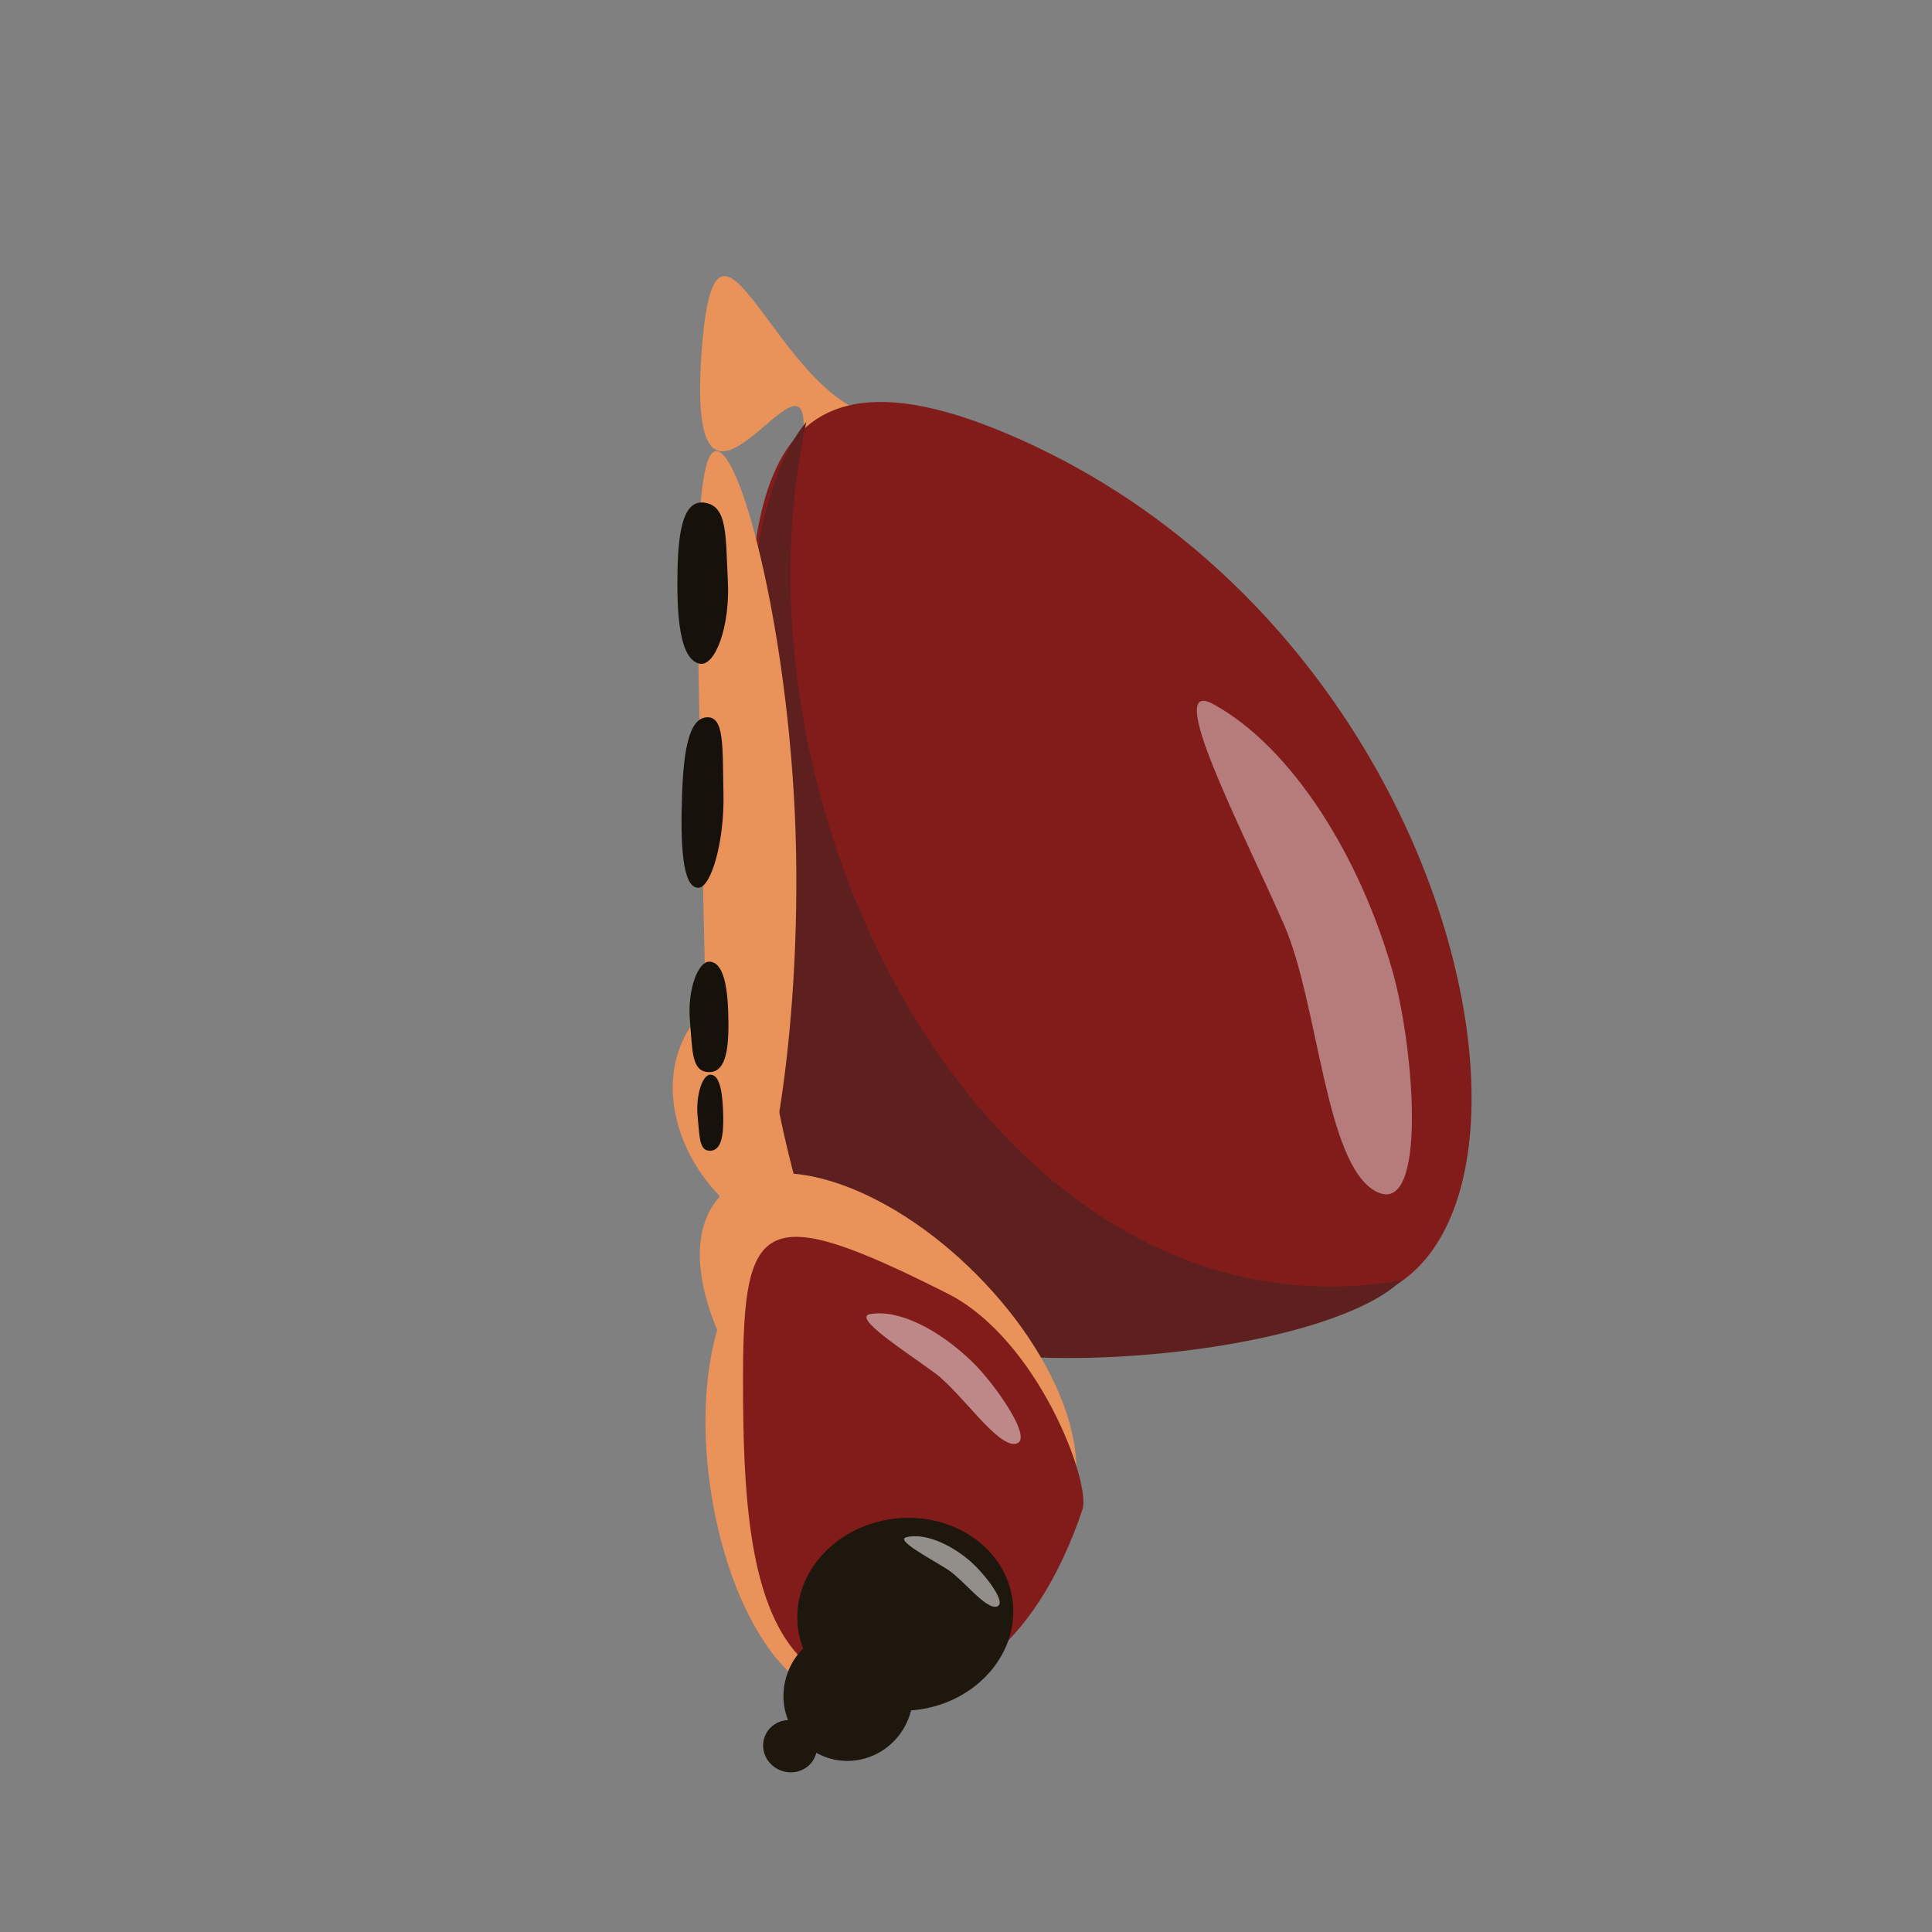 <?xml version="1.0" encoding="UTF-8" standalone="no"?>
<!-- Created with Inkscape (http://www.inkscape.org/) -->

<svg
   width="350"
   height="350"
   viewBox="0 0 92.604 92.604"
   version="1.1"
   id="svg928"
   inkscape:version="1.1.1 (3bf5ae0d25, 2021-09-20)"
   sodipodi:docname="tick-dead.svg"
   xmlns:inkscape="http://www.inkscape.org/namespaces/inkscape"
   xmlns:sodipodi="http://sodipodi.sourceforge.net/DTD/sodipodi-0.dtd"
   xmlns="http://www.w3.org/2000/svg"
   xmlns:svg="http://www.w3.org/2000/svg">
  <rect x="0" y="0" width="92.604" height="92.604" fill="#808080" stroke="none"/>
  <sodipodi:namedview
     id="namedview930"
     pagecolor="#505050"
     bordercolor="#ffffff"
     borderopacity="1"
     inkscape:pageshadow="0"
     inkscape:pageopacity="0"
     inkscape:pagecheckerboard="1"
     inkscape:document-units="mm"
     showgrid="false"
     inkscape:snap-global="false"
     inkscape:zoom="1.46"
     inkscape:cx="154.45205"
     inkscape:cy="140.75342"
     inkscape:window-width="1920"
     inkscape:window-height="1017"
     inkscape:window-x="1272"
     inkscape:window-y="-8"
     inkscape:window-maximized="1"
     inkscape:current-layer="layer1"
     units="px" />
  <defs
     id="defs925" />
  <g
     inkscape:label="Layer 1"
     inkscape:groupmode="layer"
     id="layer1">
    <ellipse
       style="fill:#e99259;fill-opacity:1;stroke:none;stroke-width:2.647;stroke-linecap:round;stroke-linejoin:round"
       id="path10796"
       cx="27.404"
       cy="76.935"
       rx="4.959"
       ry="10.683"
       transform="matrix(0.981,-0.195,0.157,0.988,0,0)" />
    <path
       id="path8236"
       style="fill:#e99259;stroke-width:2.646;stroke-linecap:round;stroke-linejoin:round"
       d="m 42.265,20.003 c 1.643,0.226 0.668,3.072 -0.613,3.723 -1.281,0.651 -3.524,-0.3 -3.272,-1.908 1.187,-7.593 -5.568,6.62 -4.755,-4.897 0.674,-9.546 3.527,2.379 8.641,3.083 z"
       sodipodi:nodetypes="sssss" />
    <path
       id="path1011"
       style="fill:#821c1b;stroke-width:2.434;stroke-linecap:round;stroke-linejoin:round;paint-order:fill markers stroke"
       d="M 59.793,61.597 C 43.263,54.97 48.981,67.753 40.838,62.581 37.034,60.165 36.467,53.81 36.049,39.164 35.691,26.589 34.677,15.042 48.251,20.78 73.783,31.572 77.017,68.502 59.793,61.597 Z"
       sodipodi:nodetypes="sssss" />
    <ellipse
       style="fill:#e99259;fill-opacity:1;stroke:none;stroke-width:2.646;stroke-linecap:round;stroke-linejoin:round"
       id="ellipse5276"
       cx="-17.476"
       cy="63.198"
       rx="5.802"
       ry="7.125"
       transform="matrix(0.603,-0.798,0.781,0.625,0,0)" />
    <path
       style="fill:#5d201f;fill-opacity:1;stroke:none;stroke-width:0.082px;stroke-linecap:butt;stroke-linejoin:miter;stroke-opacity:1"
       d="M 41.217,63.046 C 36.361,59.568 32.755,27.222 38.65,20.223 34.496,39.303 47.825,64.695 67.171,61.373 63.382,65.054 46.302,66.689 41.217,63.046 Z"
       id="path129460"
       sodipodi:nodetypes="sccs"
       inkscape:transform-center-x="13.34459"
       inkscape:transform-center-y="6.2672294" />
    <path
       id="ellipse8318"
       style="fill:#e99259;stroke-width:2.646;stroke-linecap:round;stroke-linejoin:round"
       d="m 38.156,40.783 c 0.192,9.874 -1.561,18.325 -2.798,18.521 -1.237,0.196 -1.489,-7.939 -1.68,-17.812 -0.192,-9.874 -0.613,-19.671 0.623,-19.867 1.237,-0.196 3.663,9.285 3.855,19.158 z"
       sodipodi:nodetypes="sssss" />
    <path
       id="path22506"
       style="fill:#16110b;fill-opacity:1;stroke-width:2.434;stroke-linecap:round;stroke-linejoin:round;paint-order:fill markers stroke"
       d="m 34.044,51.511 c 0.489,-0.009 0.599,0.971 0.621,1.958 0.022,1.006 -0.101,1.666 -0.616,1.688 -0.537,0.024 -0.51,-0.649 -0.609,-1.629 -0.102,-1.015 0.226,-2.011 0.605,-2.018 z"
       sodipodi:nodetypes="sssss" />
    <path
       id="path7742"
       style="fill:#ffffff;fill-opacity:0.42;stroke-width:1.365;stroke-linecap:round;stroke-linejoin:bevel"
       d="M 66.743,46.543 C 65.165,40.998 61.912,35.817 58.165,33.755 c -2.46,-1.354 1.355,5.956 3.367,10.535 1.684,3.832 1.972,11.563 4.437,12.826 2.466,1.263 1.827,-6.872 0.774,-10.573 z"
       sodipodi:nodetypes="sssss" />
    <ellipse
       style="fill:#e99259;fill-opacity:1;stroke:none;stroke-width:2.646;stroke-linecap:round;stroke-linejoin:round"
       id="path1300"
       cx="-15.832"
       cy="76.391"
       rx="5.948"
       ry="11.294"
       transform="matrix(0.713,-0.701,0.705,0.709,0,0)" />
    <path
       id="path22504"
       style="fill:#16110b;fill-opacity:1;stroke-width:2.434;stroke-linecap:round;stroke-linejoin:round;paint-order:fill markers stroke"
       d="m 34.025,46.095 c 0.736,0.054 0.879,1.491 0.89,2.926 0.011,1.462 -0.189,2.404 -0.965,2.366 -0.809,-0.039 -0.753,-1.012 -0.88,-2.447 -0.131,-1.488 0.385,-2.888 0.955,-2.846 z"
       sodipodi:nodetypes="sssss" />
    <g
       id="g28307"
       transform="rotate(-29.198,50.372,31.779)">
      <g
         id="g28410">
        <path
           id="path1013"
           style="fill:#821c1b;fill-opacity:1;stroke-width:2.434;stroke-linecap:round;stroke-linejoin:round;paint-order:fill markers stroke"
           d="m 31.893,67.942 c -5.23,4.729 -10.387,5.428 -13.865,1.989 -3.479,-3.44 -0.667,-9.363 2.802,-15.54 3.702,-6.592 4.945,-6.832 10.469,1.346 2.731,4.044 1.587,11.307 0.595,12.205 z"
           sodipodi:nodetypes="sssss" />
        <path
           id="path18942"
           style="fill:#ffffff;fill-opacity:0.473;stroke-width:1.365;stroke-linecap:round;stroke-linejoin:bevel"
           d="m 30.745,59.198 c -0.631,-2.123 -1.829,-3.928 -3.147,-4.399 -0.865,-0.309 0.561,2.315 1.325,3.997 0.639,1.408 0.863,4.561 1.729,4.832 0.866,0.271 0.515,-3.013 0.094,-4.43 z"
           sodipodi:nodetypes="sssss"
           inkscape:transform-center-x="0.20027184"
           inkscape:transform-center-y="5.1339829" />
      </g>
    </g>
    <g
       id="g28311"
       inkscape:transform-center-x="11.643242"
       inkscape:transform-center-y="9.4863808"
       transform="rotate(-31.831,45.537,36.865)">
      <ellipse
         style="fill:#1d170d;fill-opacity:1;stroke-width:2.434;stroke-linecap:round;stroke-linejoin:round;paint-order:fill markers stroke"
         id="ellipse1475"
         cx="49.387"
         cy="54.605"
         rx="5.185"
         ry="4.613"
         transform="rotate(24.457)" />
      <path
         id="path18944"
         style="fill:#ffffff;fill-opacity:0.517;stroke-width:1.365;stroke-linecap:round;stroke-linejoin:bevel"
         d="m 26.323,69.59 c -0.397,-1.228 -1.149,-2.272 -1.972,-2.547 -0.541,-0.18 0.354,1.338 0.834,2.312 0.401,0.814 0.546,2.637 1.087,2.795 0.541,0.158 0.316,-1.74 0.051,-2.559 z"
         sodipodi:nodetypes="sssss"
         inkscape:transform-center-x="0.11742265"
         inkscape:transform-center-y="2.9655163" />
    </g>
    <ellipse
       style="fill:#1d170d;fill-opacity:1;stroke-width:2.434;stroke-linecap:round;stroke-linejoin:round;paint-order:fill markers stroke"
       id="path13611"
       cx="65.533"
       cy="64.38"
       rx="1.298"
       ry="1.248"
       transform="rotate(21.164)" />
    <ellipse
       style="fill:#1d170d;fill-opacity:1;stroke-width:2.434;stroke-linecap:round;stroke-linejoin:round;paint-order:fill markers stroke"
       id="path1015"
       cx="67.251"
       cy="61.088"
       rx="3.097"
       ry="3.164"
       transform="rotate(21.164)" />
    <path
       id="path22500"
       style="fill:#16110b;fill-opacity:1;stroke-width:2.434;stroke-linecap:round;stroke-linejoin:round;paint-order:fill markers stroke"
       d="m 33.478,42.553 c -0.791,0.022 -0.861,-2.174 -0.788,-4.386 0.074,-2.253 0.346,-3.733 1.181,-3.786 0.871,-0.055 0.754,1.453 0.806,3.647 0.054,2.275 -0.585,4.507 -1.198,4.524 z"
       sodipodi:nodetypes="sssss"
       inkscape:transform-center-x="0.056038959"
       inkscape:transform-center-y="-0.25750925" />
    <path
       id="path22494"
       style="fill:#16110b;fill-opacity:1;stroke-width:2.434;stroke-linecap:round;stroke-linejoin:round;paint-order:fill markers stroke"
       d="m 33.529,31.811 c -0.962,-0.212 -1.095,-2.334 -1.056,-4.431 0.04,-2.135 0.338,-3.472 1.353,-3.277 1.058,0.204 0.949,1.613 1.061,3.729 0.116,2.194 -0.613,4.143 -1.358,3.978 z"
       sodipodi:nodetypes="sssss"
       inkscape:transform-center-x="-0.057271032"
       inkscape:transform-center-y="3.0145168" />
  </g>
</svg>
